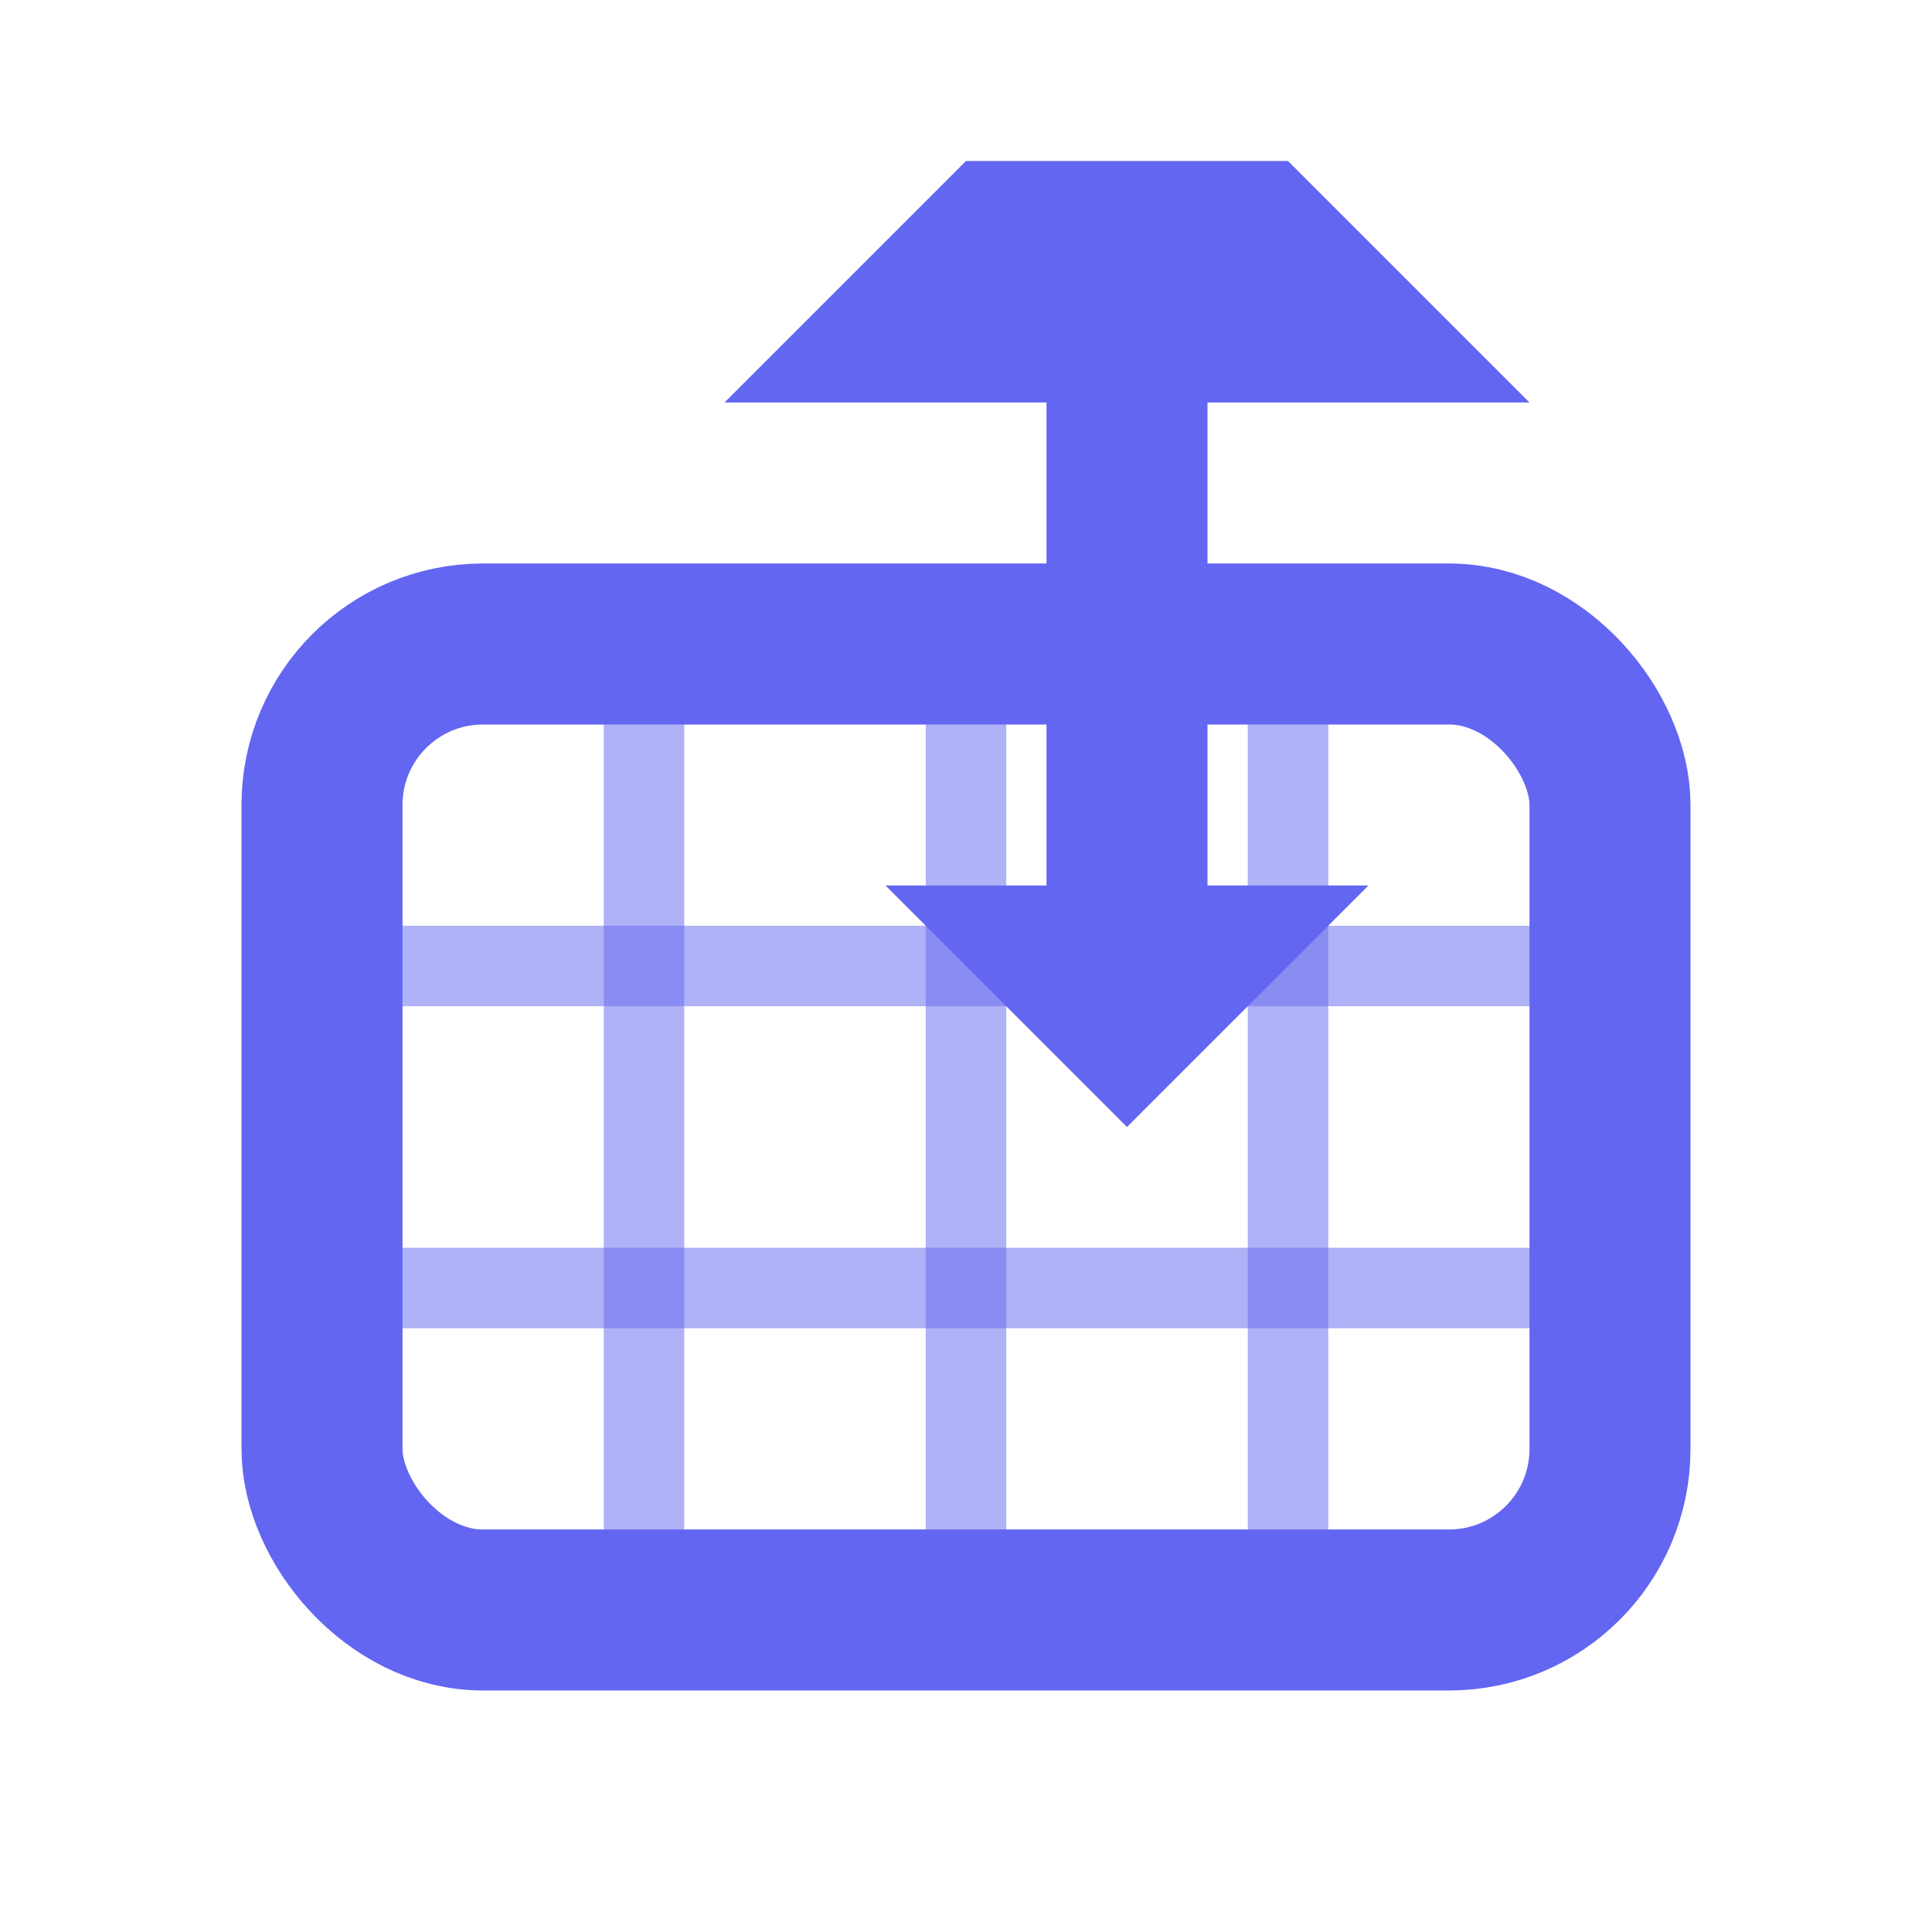 <svg width="24" height="24" viewBox="0 0 24 24" xmlns="http://www.w3.org/2000/svg">
  <path d="M12 2L9 5H13V11H11L14 14L17 11H15V5H19L16 2H12Z" fill="#6366F1"/>
  <rect x="4" y="8" width="16" height="12" rx="2" fill="none" stroke="#6366F1" stroke-width="2"/>
  <line x1="4" y1="12" x2="20" y2="12" stroke="#6366F1" stroke-width="1" opacity="0.5"/>
  <line x1="4" y1="16" x2="20" y2="16" stroke="#6366F1" stroke-width="1" opacity="0.5"/>
  <line x1="8" y1="8" x2="8" y2="20" stroke="#6366F1" stroke-width="1" opacity="0.5"/>
  <line x1="12" y1="8" x2="12" y2="20" stroke="#6366F1" stroke-width="1" opacity="0.5"/>
  <line x1="16" y1="8" x2="16" y2="20" stroke="#6366F1" stroke-width="1" opacity="0.5"/>
</svg>